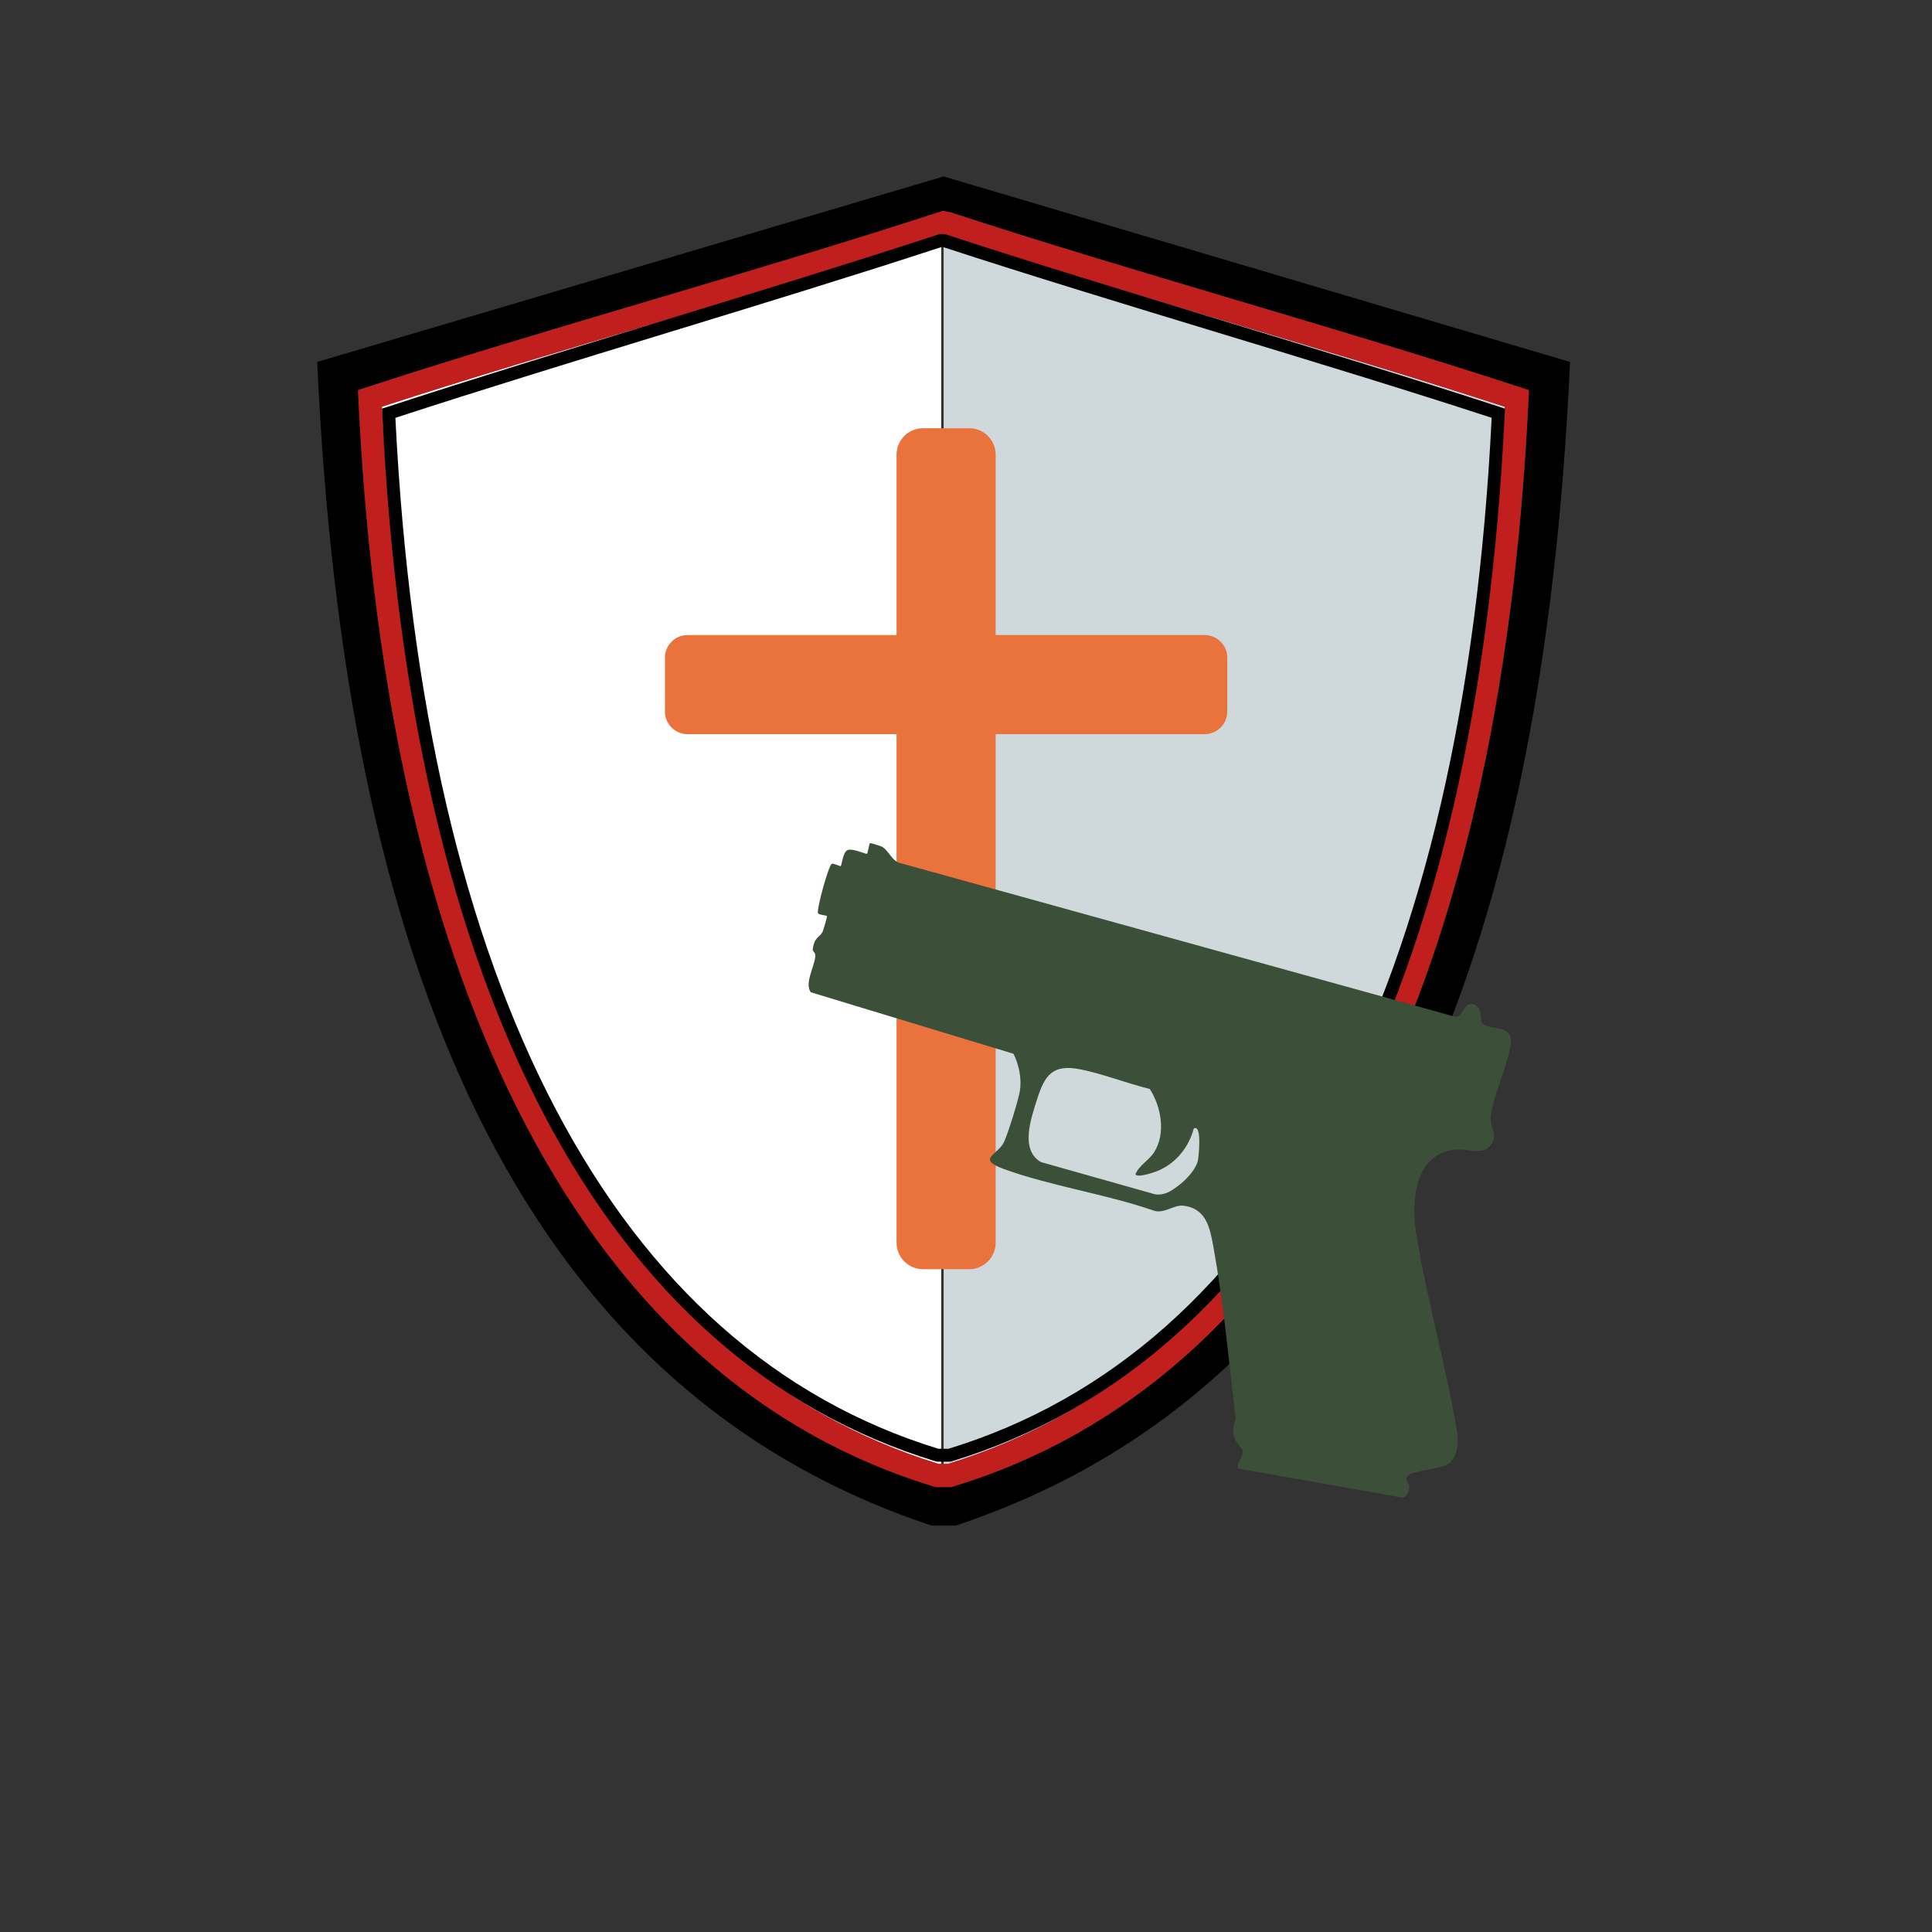 <?xml version="1.0" encoding="UTF-8"?>
<svg id="Layer_3" data-name="Layer 3" xmlns="http://www.w3.org/2000/svg" viewBox="0 0 432 432">
  <rect x="0" y="0" width="432" height="432" fill="#333333" stroke="none"/>
  <defs>
    <style>
      .cls-1 {
        fill: #c01f1d;
      }

      .cls-2 {
        fill: #fff;
      }

      .cls-3 {
        fill: none;
      }

      .cls-4 {
        fill: #3c4f38;
      }

      .cls-5 {
        fill: #cfd8da;
      }

      .cls-6 {
        fill: #ea733d;
      }
    </style>
  </defs>
  <path class="cls-5" d="M299.58,249.51c21.21-40.28,33.63-93.62,36.93-158.56-19.37-6.31-40.91-12.72-61.76-18.93-21.49-6.4-43.72-13.02-63.58-19.52-.06.02-.12.04-.17.06v274.79h.96c36.94-11.36,66.42-37.54,87.63-77.83Z"/>
  <path class="cls-2" d="M121.87,249.51c-21.21-40.28-33.63-93.62-36.93-158.56,19.37-6.31,40.91-12.72,61.76-18.93,21.49-6.4,43.72-13.02,63.58-19.52.06.02.12.04.17.06v274.79h-.96c-36.94-11.36-66.42-37.54-87.63-77.83Z"/>
  <path class="cls-3" d="M340,86.63c-19.91-6.53-42.21-13.17-63.78-19.59-21.53-6.41-43.8-13.04-63.64-19.55l-1.59-.31-.18-.04-.63.21c-19.84,6.5-42.32,13.17-64.05,19.61-21.77,6.46-44.28,13.13-64.2,19.66l-1.88.62.09,1.97c3.18,66.59,15.84,121.34,37.61,162.7,21.95,41.69,52.59,68.77,91.08,80.49l.37.11h3.5l.37-.11c38.49-11.71,69.13-38.79,91.08-80.49,21.78-41.37,34.43-96.11,37.61-162.7l.09-1.97-1.88-.62Z"/>
  <path d="M210.99,39.46l-140.06,41.47c6.04,133.57,44.23,229.25,137.37,260.19h5.39c93.14-30.95,131.33-126.63,137.37-260.19l-140.06-41.47ZM304.17,251.92c-21.95,41.69-52.59,68.77-91.08,80.49l-.37.11h-3.5l-.37-.11c-38.49-11.71-69.13-38.79-91.08-80.49-21.78-41.37-34.43-96.11-37.61-162.7l-.09-1.97,1.88-.62c19.92-6.53,42.43-13.2,64.2-19.66,21.73-6.45,44.2-13.11,64.05-19.61l.63-.21.18.04,1.59.31c19.85,6.51,42.11,13.13,63.64,19.55,21.56,6.42,43.86,13.06,63.78,19.59l1.88.62-.09,1.97c-3.18,66.59-15.84,121.34-37.61,162.7Z"/>
  <path class="cls-3" d="M211.16,52.49c-.06.02-.12.04-.17.06-19.71,6.44-41.91,13.03-63.38,19.39-21.05,6.24-42.8,12.69-62.18,19,3.3,64.94,15.72,118.28,36.93,158.56,21.21,40.29,50.69,66.47,87.63,77.83h1.96c36.94-11.36,66.42-37.54,87.63-77.83,21.21-40.28,33.63-93.62,36.93-158.56-19.37-6.31-40.91-12.72-61.76-18.93-21.49-6.4-43.72-13.02-63.58-19.52Z"/>
  <path class="cls-1" d="M340,86.63c-19.91-6.53-42.21-13.17-63.78-19.59-21.53-6.41-43.8-13.04-63.64-19.55l-1.59-.31-.18-.04-.63.21c-19.84,6.5-42.32,13.17-64.05,19.61-21.77,6.46-44.28,13.13-64.2,19.66l-1.88.62.09,1.97c3.18,66.59,15.84,121.34,37.61,162.7,21.95,41.69,52.59,68.77,91.08,80.49l.37.11h3.5l.37-.11c38.49-11.71,69.13-38.79,91.08-80.49,21.78-41.37,34.43-96.11,37.61-162.7l.09-1.97-1.88-.62ZM299.58,249.51c-21.21,40.29-50.69,66.47-87.63,77.83h-1.96c-36.94-11.36-66.42-37.54-87.63-77.83-21.21-40.28-33.63-93.62-36.93-158.56,19.38-6.31,41.12-12.76,62.18-19,21.47-6.37,43.67-12.95,63.38-19.39.06-.02.12-.04.17-.06,19.86,6.51,42.09,13.12,63.58,19.52,20.85,6.21,42.4,12.62,61.76,18.93-3.3,64.94-15.72,118.28-36.93,158.56Z"/>
  <path d="M212.51,326.83h-3.07l-.21-.06c-36.95-11.25-66.38-37.27-87.48-77.34-20.99-39.88-33.2-92.69-36.27-156.96l-.05-1.1,1.04-.34c19.25-6.31,40.85-12.93,61.74-19.32,20.88-6.39,42.47-13.01,61.69-19.31l.22-.07h1.1s.22.07.22.07c19.22,6.3,40.96,12.91,61.99,19.31,21.04,6.4,42.8,13.02,62.04,19.33l1.04.34-.05,1.1c-3.07,64.27-15.28,117.08-36.27,156.96-21.1,40.08-50.53,66.1-87.48,77.34l-.21.06ZM209.87,323.95h2.21c36.09-11.05,64.88-36.57,85.57-75.87,20.68-39.28,32.75-91.31,35.89-154.66-18.96-6.2-40.3-12.69-60.94-18.96-20.96-6.37-42.63-12.97-61.83-19.25h-.18c-19.19,6.29-40.71,12.88-61.53,19.25-20.5,6.28-41.69,12.77-60.65,18.97,3.14,63.35,15.21,115.38,35.89,154.66,20.69,39.3,49.48,64.82,85.57,75.87Z"/>
  <path class="cls-6" d="M269.36,142h-46.73v-40.33c0-3.27-2.65-5.92-5.92-5.92h-10.32c-3.27,0-5.92,2.65-5.92,5.92v40.33h-46.73c-2.8,0-5.06,2.27-5.06,5.06v12.04c0,2.8,2.27,5.06,5.06,5.06h46.73v113.72c0,3.27,2.65,5.92,5.92,5.92h10.32c3.27,0,5.92-2.65,5.92-5.92v-113.72h46.73c2.8,0,5.06-2.27,5.06-5.06v-12.04c0-2.8-2.27-5.06-5.06-5.06Z"/>
  <path class="cls-4" d="M197.3,189.38c1.35.72,2.26,3.39,4.16,3.65l123.69,34.25c2.13.59,1.97-3.47,4.32-2.74s1.2,3.79,2.17,4.46c2.08,1.42,6.84.18,6.18,4.5-.78,5.1-3.91,11.24-4.49,16.25-.21,1.78,1.37,3.78.51,5.46-1.8,3.54-5.11,1.62-8.13,1.83-9.38.65-10.21,11.35-9.04,18.7,2.39,14.95,6.77,30.05,9.25,45.04.13,2.32-.03,4.98-2.04,6.53-1.4,1.07-7.86,1.56-8.93,2.54-1.06.97.13,1.74.15,2.49.03.95-.48,2.51-1.6,2.51l-36.57-6.46c-.54-1.43.98-2.46.94-3.81-.02-.67-1.24-1.7-1.62-2.52-.84-1.78-.51-3.06.05-4.88-1.51-12.68-2.7-25.71-4.97-38.32-.78-4.31-1.58-8.68-6.78-9.27-2.14-.24-4.43,2.04-6.85,1.01-10.62-3.64-22.77-5.41-33.22-9.2-6.31-2.29-1.27-3.19.02-6.05.97-2.15,3.13-9.05,3.54-11.4.46-2.64-.21-6.01-1.43-8.33l-45.32-13.75c-1.44-1.98.81-5.67,1.02-8.02.09-1.02-.68-.98-.57-1.66.42-2.8,1.53-2.54,2.17-3.8.2-.39,1.08-3.39.99-3.55-.11-.19-1.64-.23-1.97-.6-.49-.53,2.37-10.88,3.07-11.09.48-.14,1.8.61,2,.5s.46-2.99,1.43-3.53c1.05-.59,4.18.93,4.44.78.18-.1.48-2.28.65-2.38.13-.07,2.42.65,2.79.85ZM267.81,259.71c.19-.67,1.06-8.51-.88-7.36-1.12,4.1-3.82,7.56-7.72,9.32-.84.38-4.81,1.79-5.33.92.8-2.02,3.01-3.09,4.19-4.96,2.67-4.21,1.57-10.18-.98-14.14-5.09-1.24-10.41-3.36-15.5-4.38-6.15-1.23-7.96,1.22-9.67,6.61-1.32,4.16-3.94,11.39.83,14.12l25.52,7.21c2.19.3,3.66-.76,5.3-2,1.55-1.17,3.68-3.36,4.24-5.36Z"/>
</svg>